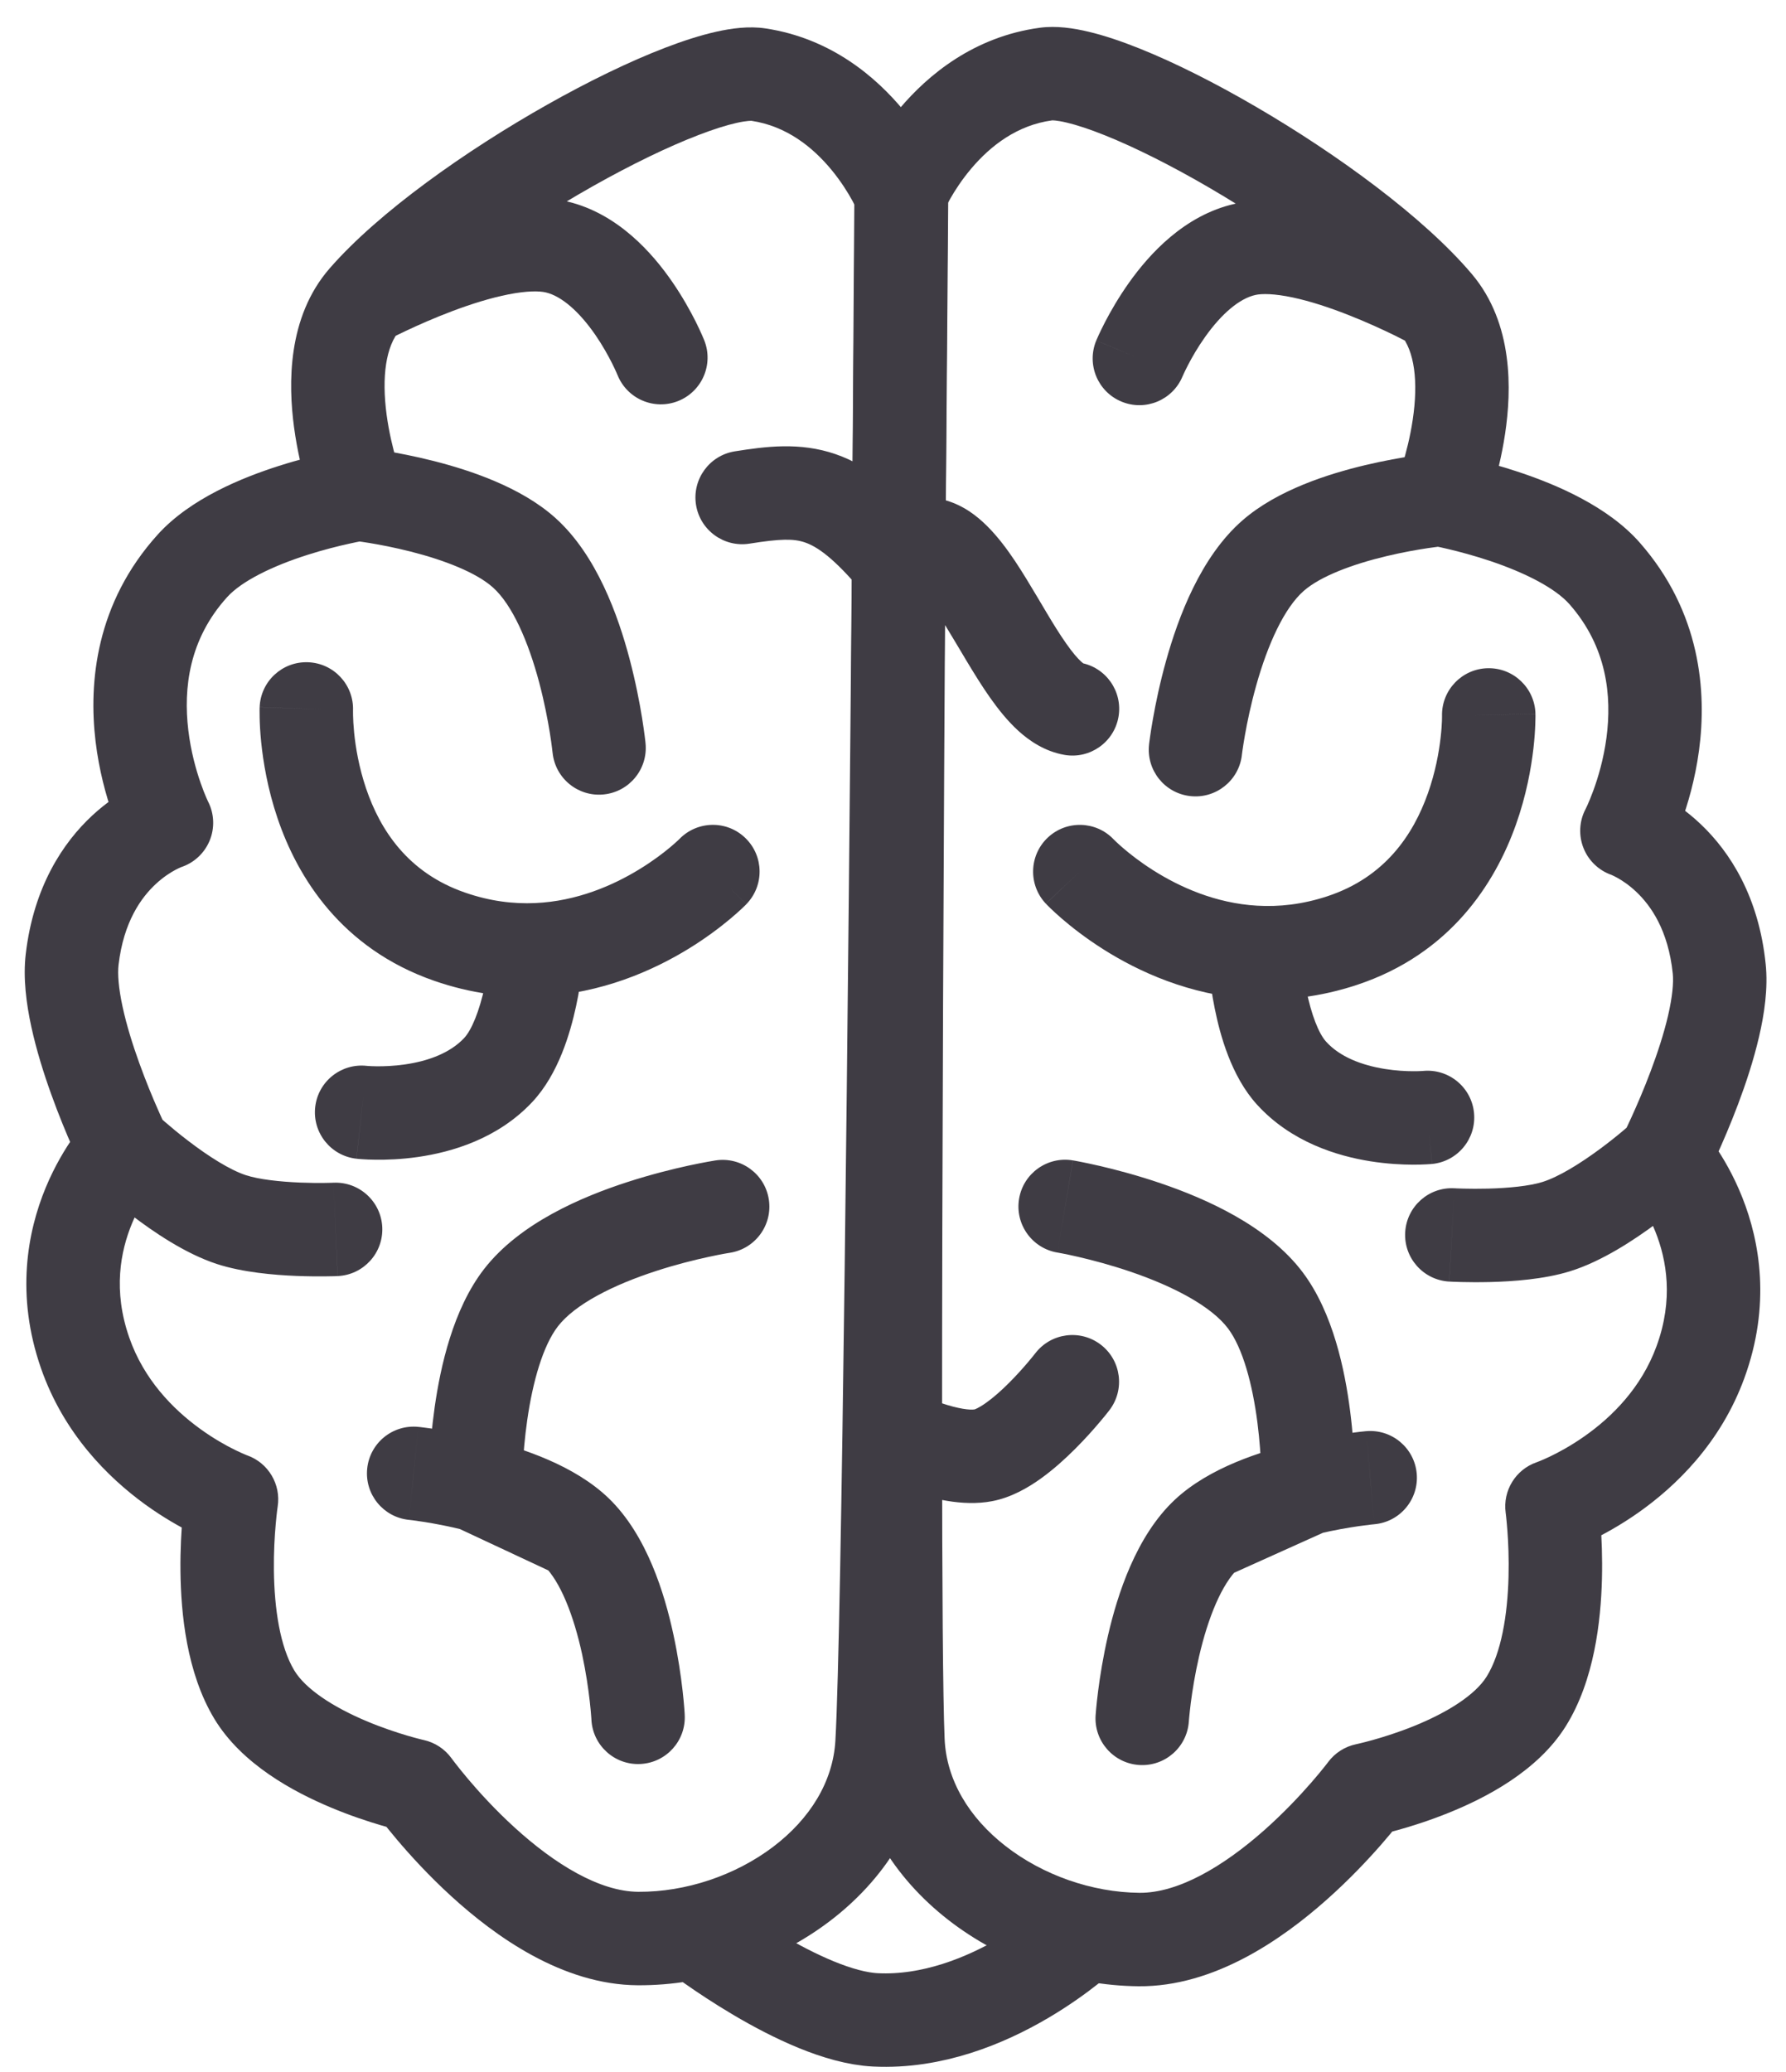 <svg width="50" height="58" viewBox="0 0 50 58" fill="none" xmlns="http://www.w3.org/2000/svg">
<path d="M25.239 5.457L26.547 5.467C26.548 5.297 26.516 5.128 26.453 4.97L25.239 5.457ZM24.693 48.8L23.387 48.725L24.693 48.8ZM17.863 54.264L17.871 52.956L17.863 54.264ZM11.581 49.984L12.641 49.219C12.453 48.959 12.177 48.777 11.863 48.707L11.581 49.984ZM7.119 47.435L8.239 46.76L7.119 47.435ZM6.481 41.971L7.774 42.169C7.869 41.55 7.512 40.951 6.923 40.74L6.481 41.971ZM2.384 37.874L3.619 37.443L2.384 37.874ZM2.02 26.856L0.721 26.703L2.02 26.856ZM4.66 23.031L5.059 24.277C5.424 24.16 5.719 23.89 5.867 23.536C6.015 23.183 6 22.782 5.827 22.441L4.66 23.031ZM5.389 15.838L6.358 16.716L5.389 15.838ZM21.233 2.088L21.427 0.795L21.233 2.088ZM6.481 34.14L6.886 32.897L6.481 34.14ZM9.453 35.72C10.174 35.688 10.733 35.078 10.702 34.356C10.67 33.635 10.059 33.075 9.338 33.107L9.453 35.72ZM14.677 15.474L15.551 14.501L14.677 15.474ZM15.47 21.068C15.542 21.787 16.183 22.311 16.901 22.238C17.62 22.166 18.144 21.525 18.072 20.806L15.47 21.068ZM15.587 6.914L15.282 8.186L15.587 6.914ZM17.286 10.493C17.552 11.165 18.313 11.492 18.984 11.226C19.655 10.959 19.983 10.198 19.716 9.527L17.286 10.493ZM25.157 15.747L26.465 15.758L25.157 15.747ZM20.573 12.634C19.86 12.747 19.373 13.416 19.485 14.13C19.598 14.843 20.268 15.33 20.981 15.218L20.573 12.634ZM9.883 19.893C9.909 19.171 9.346 18.564 8.624 18.538C7.902 18.511 7.296 19.074 7.269 19.796L9.883 19.893ZM12.582 26.218L12.153 27.454L12.582 26.218ZM20.895 25.309C21.399 24.791 21.387 23.963 20.869 23.46C20.352 22.956 19.524 22.968 19.02 23.486L20.895 25.309ZM15.041 26.585L14.983 25.279L15.041 26.585ZM13.948 29.952L14.903 30.846L13.948 29.952ZM10.269 29.836C9.551 29.756 8.904 30.272 8.824 30.99C8.744 31.708 9.261 32.355 9.978 32.435L10.269 29.836ZM11.714 39.942C10.995 39.868 10.353 40.391 10.28 41.11C10.206 41.828 10.729 42.47 11.447 42.544L11.714 39.942ZM16.133 42.882L17.042 41.941L16.133 42.882ZM16.557 48.14C16.595 48.861 17.21 49.416 17.931 49.378C18.653 49.341 19.207 48.726 19.169 48.004L16.557 48.14ZM14.585 36.326L15.62 37.126L14.585 36.326ZM20.429 35.069C21.143 34.96 21.633 34.292 21.524 33.578C21.415 32.864 20.747 32.374 20.033 32.483L20.429 35.069ZM23.387 48.725C23.321 49.869 22.682 50.913 21.635 51.704C20.582 52.498 19.2 52.964 17.871 52.956L17.856 55.572C19.765 55.583 21.705 54.928 23.21 53.792C24.722 52.651 25.878 50.955 25.998 48.876L23.387 48.725ZM17.871 52.956C16.786 52.95 15.532 52.184 14.401 51.151C13.868 50.665 13.422 50.175 13.109 49.805C12.954 49.621 12.833 49.47 12.753 49.366C12.713 49.314 12.683 49.275 12.664 49.25C12.655 49.237 12.648 49.228 12.644 49.223C12.642 49.22 12.641 49.219 12.64 49.218C12.64 49.218 12.64 49.218 12.64 49.218C12.64 49.218 12.64 49.218 12.641 49.218C12.641 49.218 12.641 49.218 12.641 49.218C12.641 49.219 12.641 49.219 11.581 49.984C10.52 50.75 10.52 50.75 10.521 50.75C10.521 50.75 10.521 50.751 10.521 50.751C10.521 50.751 10.522 50.752 10.522 50.752C10.523 50.754 10.524 50.755 10.525 50.757C10.528 50.76 10.531 50.765 10.535 50.77C10.543 50.781 10.554 50.796 10.568 50.815C10.596 50.852 10.635 50.904 10.685 50.969C10.786 51.098 10.93 51.279 11.113 51.495C11.477 51.925 12 52.502 12.637 53.083C13.846 54.186 15.733 55.56 17.856 55.572L17.871 52.956ZM11.581 49.984C11.863 48.707 11.863 48.707 11.864 48.707C11.864 48.707 11.864 48.708 11.864 48.708C11.864 48.708 11.865 48.708 11.865 48.708C11.865 48.708 11.865 48.708 11.865 48.708C11.865 48.708 11.864 48.708 11.862 48.707C11.859 48.706 11.853 48.705 11.843 48.703C11.825 48.698 11.795 48.691 11.755 48.681C11.675 48.661 11.555 48.629 11.405 48.585C11.105 48.496 10.697 48.362 10.264 48.18C9.323 47.784 8.553 47.281 8.239 46.76L5.998 48.109C6.77 49.391 8.231 50.162 9.25 50.591C9.796 50.821 10.3 50.986 10.667 51.094C10.851 51.148 11.003 51.189 11.112 51.216C11.166 51.23 11.21 51.241 11.241 51.248C11.257 51.252 11.27 51.255 11.279 51.257C11.284 51.258 11.288 51.259 11.291 51.26C11.293 51.26 11.294 51.26 11.295 51.261C11.296 51.261 11.296 51.261 11.297 51.261C11.297 51.261 11.297 51.261 11.297 51.261C11.298 51.261 11.298 51.261 11.581 49.984ZM8.239 46.76C7.841 46.099 7.68 45.033 7.668 43.957C7.662 43.45 7.689 42.995 7.719 42.666C7.733 42.503 7.748 42.373 7.758 42.287C7.764 42.244 7.768 42.211 7.771 42.191C7.772 42.181 7.773 42.174 7.774 42.17C7.774 42.168 7.774 42.167 7.774 42.167C7.774 42.167 7.774 42.167 7.774 42.167C7.774 42.167 7.774 42.167 7.774 42.168C7.774 42.168 7.774 42.168 7.774 42.168C7.774 42.168 7.774 42.169 6.481 41.971C5.188 41.774 5.188 41.774 5.188 41.774C5.188 41.775 5.188 41.775 5.188 41.775C5.188 41.776 5.188 41.776 5.188 41.776C5.188 41.778 5.188 41.779 5.187 41.781C5.187 41.784 5.186 41.788 5.186 41.792C5.184 41.802 5.182 41.815 5.18 41.831C5.176 41.863 5.17 41.908 5.163 41.965C5.149 42.078 5.131 42.238 5.113 42.435C5.078 42.827 5.045 43.372 5.052 43.986C5.065 45.155 5.222 46.82 5.998 48.109L8.239 46.76ZM6.481 41.971C6.923 40.74 6.923 40.74 6.923 40.74C6.924 40.74 6.924 40.741 6.924 40.741C6.925 40.741 6.925 40.741 6.926 40.741C6.927 40.742 6.927 40.742 6.928 40.742C6.929 40.742 6.929 40.742 6.929 40.742C6.928 40.742 6.925 40.741 6.919 40.739C6.907 40.734 6.884 40.725 6.853 40.712C6.791 40.686 6.693 40.643 6.568 40.581C6.318 40.458 5.97 40.264 5.595 39.991C4.836 39.44 4.027 38.613 3.619 37.443L1.149 38.305C1.789 40.139 3.03 41.361 4.057 42.108C4.575 42.483 5.055 42.751 5.409 42.926C5.587 43.014 5.735 43.08 5.843 43.125C5.897 43.148 5.942 43.165 5.975 43.178C5.992 43.184 6.005 43.19 6.016 43.194C6.022 43.196 6.026 43.197 6.03 43.199C6.032 43.2 6.034 43.2 6.036 43.201C6.037 43.201 6.037 43.201 6.038 43.202C6.038 43.202 6.039 43.202 6.039 43.202C6.04 43.202 6.04 43.202 6.481 41.971ZM3.619 37.443C3.159 36.127 3.371 35.03 3.697 34.243C3.863 33.844 4.058 33.528 4.208 33.315C4.283 33.21 4.345 33.132 4.384 33.085C4.404 33.062 4.417 33.046 4.424 33.039C4.427 33.035 4.429 33.034 4.428 33.034C4.428 33.034 4.427 33.035 4.426 33.036C4.425 33.037 4.425 33.038 4.424 33.039C4.423 33.039 4.423 33.04 4.422 33.04C4.422 33.041 4.422 33.041 4.422 33.041C4.421 33.042 4.421 33.042 3.477 32.137C2.532 31.232 2.532 31.233 2.531 31.233C2.531 31.233 2.531 31.234 2.53 31.234C2.53 31.235 2.529 31.235 2.528 31.236C2.527 31.238 2.525 31.239 2.524 31.241C2.52 31.245 2.516 31.249 2.512 31.254C2.503 31.264 2.492 31.276 2.479 31.29C2.453 31.319 2.419 31.358 2.379 31.406C2.299 31.501 2.193 31.635 2.073 31.804C1.835 32.141 1.536 32.627 1.281 33.241C0.767 34.48 0.432 36.251 1.149 38.305L3.619 37.443ZM3.477 32.137C4.651 31.562 4.651 31.562 4.651 31.562C4.651 31.562 4.651 31.562 4.651 31.562C4.651 31.563 4.652 31.563 4.652 31.563C4.651 31.563 4.651 31.562 4.651 31.562C4.651 31.561 4.65 31.56 4.649 31.557C4.647 31.552 4.643 31.544 4.637 31.534C4.627 31.512 4.611 31.478 4.59 31.433C4.548 31.344 4.488 31.212 4.416 31.047C4.27 30.717 4.08 30.259 3.897 29.751C3.712 29.239 3.543 28.695 3.433 28.188C3.319 27.663 3.289 27.264 3.319 27.009L0.721 26.703C0.641 27.377 0.738 28.103 0.877 28.742C1.02 29.4 1.228 30.06 1.436 30.636C1.644 31.216 1.859 31.73 2.021 32.099C2.102 32.284 2.171 32.434 2.22 32.54C2.245 32.592 2.264 32.634 2.278 32.663C2.285 32.678 2.291 32.689 2.295 32.697C2.297 32.701 2.298 32.705 2.3 32.707C2.3 32.708 2.301 32.709 2.301 32.71C2.301 32.711 2.301 32.711 2.302 32.711C2.302 32.712 2.302 32.712 2.302 32.712C2.302 32.712 2.302 32.712 3.477 32.137ZM3.319 27.009C3.461 25.794 3.96 25.117 4.365 24.742C4.576 24.547 4.776 24.421 4.914 24.348C4.982 24.312 5.033 24.289 5.06 24.278C5.074 24.272 5.081 24.27 5.081 24.27C5.081 24.27 5.08 24.27 5.076 24.271C5.074 24.272 5.072 24.273 5.069 24.274C5.067 24.274 5.066 24.275 5.064 24.275C5.063 24.276 5.062 24.276 5.062 24.276C5.061 24.276 5.06 24.276 5.06 24.277C5.06 24.277 5.059 24.277 4.66 23.031C4.262 21.786 4.261 21.786 4.26 21.786C4.26 21.786 4.259 21.787 4.259 21.787C4.258 21.787 4.256 21.788 4.255 21.788C4.253 21.788 4.251 21.789 4.248 21.79C4.243 21.792 4.238 21.794 4.231 21.796C4.219 21.8 4.205 21.805 4.188 21.811C4.154 21.823 4.112 21.839 4.063 21.86C3.964 21.901 3.835 21.959 3.684 22.039C3.384 22.199 2.991 22.45 2.588 22.823C1.763 23.587 0.942 24.822 0.721 26.703L3.319 27.009ZM4.66 23.031C5.827 22.441 5.827 22.441 5.827 22.442C5.828 22.442 5.828 22.442 5.828 22.442C5.828 22.443 5.828 22.443 5.829 22.444C5.829 22.445 5.829 22.445 5.829 22.446C5.83 22.446 5.83 22.446 5.829 22.445C5.828 22.442 5.825 22.436 5.82 22.427C5.811 22.408 5.796 22.375 5.776 22.329C5.736 22.237 5.678 22.095 5.615 21.913C5.487 21.545 5.342 21.03 5.272 20.441C5.131 19.263 5.293 17.892 6.358 16.716L4.419 14.96C2.681 16.88 2.479 19.106 2.675 20.75C2.773 21.572 2.971 22.276 3.145 22.773C3.232 23.023 3.314 23.226 3.377 23.37C3.408 23.442 3.435 23.5 3.455 23.543C3.465 23.564 3.473 23.581 3.48 23.594C3.483 23.601 3.486 23.607 3.488 23.611C3.489 23.614 3.49 23.616 3.491 23.617C3.491 23.618 3.492 23.619 3.492 23.62C3.492 23.62 3.493 23.621 3.493 23.621C3.493 23.622 3.493 23.622 4.66 23.031ZM6.358 16.716C6.771 16.26 7.635 15.843 8.605 15.533C9.056 15.389 9.472 15.286 9.776 15.219C9.927 15.185 10.048 15.161 10.13 15.146C10.17 15.138 10.201 15.133 10.22 15.129C10.23 15.128 10.236 15.127 10.24 15.126C10.242 15.126 10.243 15.126 10.244 15.125C10.244 15.125 10.244 15.125 10.243 15.125C10.243 15.125 10.243 15.126 10.243 15.126C10.243 15.126 10.243 15.126 10.243 15.126C10.242 15.126 10.242 15.126 10.033 13.835C9.823 12.544 9.823 12.544 9.822 12.544C9.822 12.544 9.822 12.544 9.822 12.544C9.821 12.544 9.821 12.544 9.82 12.544C9.819 12.544 9.818 12.545 9.817 12.545C9.814 12.545 9.81 12.546 9.806 12.547C9.797 12.548 9.785 12.55 9.77 12.553C9.74 12.558 9.698 12.566 9.645 12.575C9.54 12.595 9.391 12.625 9.211 12.665C8.851 12.745 8.355 12.867 7.81 13.041C6.789 13.367 5.332 13.952 4.419 14.96L6.358 16.716ZM10.033 13.835C11.252 13.364 11.253 13.364 11.253 13.364C11.253 13.364 11.253 13.364 11.253 13.365C11.253 13.365 11.253 13.365 11.253 13.365C11.254 13.366 11.254 13.366 11.254 13.366C11.254 13.366 11.253 13.365 11.253 13.364C11.251 13.361 11.249 13.354 11.245 13.344C11.238 13.325 11.227 13.293 11.212 13.251C11.183 13.165 11.141 13.036 11.094 12.874C10.999 12.547 10.89 12.1 10.824 11.613C10.681 10.543 10.802 9.689 11.201 9.23L9.229 7.512C8.039 8.878 8.07 10.755 8.232 11.961C8.319 12.611 8.462 13.189 8.581 13.601C8.641 13.809 8.697 13.978 8.738 14.099C8.759 14.159 8.776 14.207 8.789 14.242C8.795 14.26 8.8 14.274 8.804 14.285C8.806 14.29 8.808 14.294 8.809 14.298C8.81 14.3 8.811 14.301 8.811 14.303C8.812 14.303 8.812 14.304 8.812 14.305C8.812 14.305 8.812 14.305 8.812 14.305C8.812 14.306 8.813 14.306 10.033 13.835ZM11.201 9.23C12.285 7.986 14.431 6.434 16.605 5.208C17.677 4.604 18.707 4.105 19.557 3.779C19.983 3.615 20.342 3.503 20.623 3.44C20.929 3.372 21.048 3.383 21.038 3.382L21.427 0.795C20.962 0.725 20.472 0.794 20.051 0.888C19.606 0.988 19.12 1.145 18.62 1.337C17.617 1.722 16.468 2.282 15.32 2.93C13.055 4.208 10.604 5.934 9.229 7.512L11.201 9.23ZM21.038 3.382C22.015 3.528 22.753 4.116 23.284 4.762C23.545 5.08 23.738 5.39 23.863 5.619C23.925 5.733 23.97 5.824 23.997 5.882C24.01 5.911 24.02 5.932 24.024 5.943C24.027 5.948 24.028 5.951 24.028 5.952C24.028 5.952 24.028 5.951 24.028 5.95C24.027 5.95 24.027 5.949 24.027 5.948C24.026 5.948 24.026 5.947 24.026 5.947C24.026 5.947 24.026 5.946 24.026 5.946C24.026 5.946 24.025 5.945 25.239 5.457C26.453 4.97 26.452 4.969 26.452 4.969C26.452 4.969 26.452 4.968 26.452 4.968C26.451 4.967 26.451 4.966 26.451 4.966C26.45 4.964 26.45 4.962 26.449 4.96C26.447 4.956 26.445 4.952 26.443 4.946C26.439 4.936 26.433 4.922 26.426 4.906C26.412 4.874 26.393 4.831 26.368 4.778C26.32 4.674 26.25 4.531 26.157 4.362C25.972 4.025 25.692 3.573 25.305 3.101C24.538 2.169 23.273 1.072 21.427 0.795L21.038 3.382ZM3.477 32.137C2.58 33.089 2.58 33.089 2.58 33.089C2.58 33.089 2.58 33.09 2.58 33.09C2.581 33.09 2.581 33.09 2.581 33.09C2.582 33.091 2.582 33.091 2.583 33.092C2.584 33.093 2.586 33.095 2.589 33.097C2.593 33.102 2.599 33.107 2.607 33.114C2.622 33.129 2.644 33.148 2.671 33.173C2.726 33.223 2.803 33.292 2.9 33.376C3.092 33.543 3.363 33.771 3.681 34.014C4.283 34.474 5.182 35.093 6.077 35.384L6.886 32.897C6.439 32.751 5.836 32.369 5.271 31.936C5.005 31.734 4.777 31.542 4.615 31.402C4.535 31.332 4.472 31.275 4.43 31.237C4.409 31.218 4.394 31.204 4.384 31.195C4.379 31.191 4.376 31.188 4.374 31.186C4.373 31.185 4.373 31.185 4.373 31.184C4.373 31.184 4.373 31.184 4.373 31.184C4.373 31.185 4.373 31.185 4.373 31.185C4.373 31.185 4.373 31.185 4.373 31.185C4.373 31.185 4.373 31.185 3.477 32.137ZM6.077 35.384C6.801 35.619 7.68 35.691 8.293 35.716C8.616 35.729 8.902 35.73 9.107 35.728C9.21 35.727 9.293 35.725 9.352 35.724C9.382 35.723 9.406 35.722 9.422 35.721C9.431 35.721 9.438 35.721 9.443 35.721C9.445 35.721 9.447 35.72 9.449 35.72C9.45 35.72 9.451 35.72 9.451 35.72C9.451 35.72 9.452 35.72 9.452 35.72C9.452 35.72 9.452 35.72 9.452 35.72C9.452 35.72 9.453 35.72 9.395 34.414C9.338 33.107 9.338 33.107 9.338 33.107C9.338 33.107 9.338 33.107 9.338 33.107C9.338 33.107 9.339 33.107 9.339 33.107C9.339 33.107 9.339 33.107 9.339 33.107C9.339 33.107 9.338 33.107 9.337 33.107C9.335 33.107 9.332 33.107 9.326 33.107C9.316 33.108 9.299 33.108 9.277 33.109C9.232 33.11 9.164 33.112 9.079 33.113C8.907 33.115 8.668 33.114 8.399 33.103C7.826 33.079 7.249 33.015 6.886 32.897L6.077 35.384ZM10.033 13.835C9.89 15.135 9.889 15.135 9.889 15.135C9.889 15.135 9.889 15.135 9.889 15.135C9.889 15.135 9.889 15.135 9.888 15.135C9.888 15.135 9.888 15.135 9.888 15.135C9.889 15.135 9.89 15.135 9.892 15.135C9.895 15.135 9.902 15.136 9.911 15.137C9.93 15.14 9.96 15.143 9.999 15.149C10.079 15.159 10.197 15.176 10.345 15.2C10.642 15.249 11.05 15.327 11.497 15.44C12.453 15.682 13.341 16.032 13.802 16.446L15.551 14.501C14.582 13.63 13.148 13.16 12.14 12.904C11.604 12.768 11.12 12.677 10.769 12.619C10.593 12.591 10.449 12.57 10.347 12.556C10.296 12.549 10.256 12.544 10.227 12.541C10.212 12.539 10.2 12.537 10.192 12.537C10.188 12.536 10.184 12.536 10.181 12.535C10.18 12.535 10.179 12.535 10.178 12.535C10.177 12.535 10.177 12.535 10.176 12.535C10.176 12.535 10.176 12.535 10.176 12.535C10.176 12.535 10.175 12.535 10.033 13.835ZM13.802 16.446C14.344 16.933 14.792 17.962 15.097 19.113C15.239 19.649 15.333 20.145 15.392 20.507C15.421 20.688 15.441 20.833 15.453 20.931C15.46 20.98 15.464 21.017 15.466 21.04C15.468 21.052 15.469 21.06 15.469 21.065C15.469 21.067 15.47 21.068 15.47 21.069C15.47 21.069 15.47 21.069 15.47 21.069C15.47 21.069 15.47 21.069 15.47 21.069C15.47 21.069 15.47 21.068 15.47 21.068C15.47 21.068 15.47 21.068 16.771 20.937C18.072 20.806 18.072 20.806 18.072 20.806C18.072 20.806 18.072 20.806 18.072 20.805C18.072 20.805 18.072 20.804 18.072 20.804C18.072 20.803 18.072 20.801 18.071 20.8C18.071 20.796 18.071 20.792 18.07 20.787C18.069 20.777 18.067 20.763 18.066 20.745C18.061 20.71 18.056 20.661 18.048 20.599C18.032 20.476 18.008 20.302 17.974 20.089C17.905 19.666 17.794 19.083 17.625 18.444C17.308 17.244 16.708 15.542 15.551 14.501L13.802 16.446ZM10.215 8.371C10.83 9.525 10.83 9.526 10.83 9.526C10.83 9.526 10.83 9.526 10.829 9.526C10.829 9.526 10.829 9.526 10.829 9.526C10.829 9.526 10.829 9.526 10.83 9.526C10.831 9.525 10.832 9.524 10.835 9.523C10.839 9.52 10.847 9.516 10.859 9.51C10.881 9.499 10.916 9.481 10.961 9.458C11.053 9.412 11.188 9.345 11.357 9.265C11.696 9.105 12.163 8.897 12.678 8.703C13.198 8.508 13.739 8.338 14.233 8.241C14.75 8.139 15.096 8.142 15.282 8.186L15.893 5.643C15.168 5.469 14.387 5.544 13.727 5.675C13.043 5.809 12.355 6.031 11.759 6.255C11.158 6.48 10.623 6.718 10.24 6.9C10.047 6.991 9.891 7.068 9.781 7.124C9.726 7.152 9.682 7.174 9.652 7.19C9.636 7.198 9.624 7.204 9.615 7.209C9.611 7.211 9.608 7.213 9.605 7.214C9.604 7.215 9.602 7.216 9.602 7.216C9.601 7.216 9.601 7.217 9.6 7.217C9.6 7.217 9.6 7.217 9.6 7.217C9.6 7.217 9.599 7.217 10.215 8.371ZM15.282 8.186C15.727 8.293 16.218 8.725 16.666 9.373C16.87 9.669 17.029 9.959 17.138 10.175C17.191 10.282 17.231 10.368 17.256 10.425C17.268 10.453 17.277 10.474 17.282 10.486C17.285 10.491 17.286 10.495 17.287 10.496C17.287 10.497 17.287 10.497 17.287 10.497C17.287 10.497 17.287 10.496 17.286 10.496C17.286 10.495 17.286 10.495 17.286 10.495C17.286 10.495 17.286 10.494 17.286 10.494C17.286 10.494 17.286 10.493 18.501 10.01C19.716 9.527 19.716 9.527 19.716 9.527C19.716 9.526 19.716 9.526 19.716 9.526C19.715 9.525 19.715 9.525 19.715 9.524C19.715 9.523 19.714 9.522 19.713 9.52C19.712 9.517 19.711 9.513 19.709 9.509C19.705 9.5 19.701 9.489 19.695 9.476C19.684 9.448 19.668 9.412 19.648 9.367C19.608 9.277 19.551 9.152 19.477 9.004C19.329 8.71 19.109 8.309 18.818 7.887C18.274 7.099 17.308 5.983 15.893 5.643L15.282 8.186ZM25.239 5.457C23.931 5.448 23.931 5.448 23.931 5.448C23.931 5.448 23.931 5.448 23.931 5.448C23.931 5.449 23.931 5.449 23.931 5.449C23.931 5.45 23.931 5.45 23.931 5.451C23.931 5.453 23.931 5.457 23.931 5.461C23.931 5.469 23.931 5.482 23.931 5.498C23.931 5.532 23.93 5.581 23.93 5.646C23.929 5.776 23.927 5.969 23.926 6.219C23.922 6.719 23.916 7.447 23.91 8.361C23.895 10.19 23.875 12.762 23.849 15.736L26.465 15.758C26.491 12.783 26.511 10.21 26.525 8.381C26.532 7.467 26.538 6.738 26.541 6.238C26.543 5.988 26.544 5.795 26.545 5.665C26.546 5.6 26.546 5.55 26.546 5.517C26.547 5.5 26.547 5.488 26.547 5.479C26.547 5.475 26.547 5.472 26.547 5.47C26.547 5.469 26.547 5.468 26.547 5.468C26.547 5.467 26.547 5.467 26.547 5.467C26.547 5.467 26.547 5.467 26.547 5.467C26.547 5.467 26.547 5.467 25.239 5.457ZM23.849 15.736C23.748 27.558 23.566 45.62 23.387 48.725L25.998 48.876C26.183 45.686 26.364 27.522 26.465 15.758L23.849 15.736ZM26.163 14.911C25.243 13.804 24.392 13.057 23.39 12.712C22.387 12.367 21.428 12.499 20.573 12.634L20.981 15.218C21.857 15.079 22.218 15.075 22.538 15.185C22.858 15.295 23.332 15.596 24.151 16.582L26.163 14.911ZM8.576 19.845C7.269 19.796 7.269 19.797 7.269 19.797C7.269 19.797 7.269 19.798 7.269 19.799C7.269 19.799 7.269 19.8 7.269 19.801C7.269 19.803 7.268 19.806 7.268 19.809C7.268 19.814 7.268 19.82 7.268 19.828C7.267 19.844 7.267 19.864 7.267 19.889C7.266 19.938 7.267 20.006 7.269 20.089C7.272 20.256 7.283 20.487 7.311 20.766C7.367 21.32 7.491 22.082 7.77 22.905C8.329 24.557 9.556 26.55 12.153 27.454L13.012 24.983C11.42 24.43 10.643 23.236 10.247 22.066C10.048 21.477 9.955 20.919 9.914 20.505C9.894 20.301 9.886 20.136 9.884 20.028C9.882 19.974 9.882 19.934 9.883 19.911C9.883 19.9 9.883 19.892 9.883 19.889C9.883 19.887 9.883 19.887 9.883 19.887C9.883 19.888 9.883 19.889 9.883 19.889C9.883 19.89 9.883 19.89 9.883 19.891C9.883 19.891 9.883 19.892 9.883 19.892C9.883 19.892 9.883 19.893 8.576 19.845ZM12.153 27.454C13.186 27.813 14.178 27.933 15.099 27.892L14.983 25.279C14.377 25.306 13.717 25.229 13.012 24.983L12.153 27.454ZM15.099 27.892C16.848 27.814 18.293 27.161 19.277 26.558C19.773 26.253 20.166 25.952 20.439 25.724C20.575 25.61 20.683 25.513 20.76 25.441C20.798 25.405 20.829 25.375 20.852 25.353C20.863 25.342 20.872 25.333 20.88 25.325C20.883 25.322 20.886 25.318 20.889 25.316C20.89 25.314 20.892 25.313 20.893 25.312C20.893 25.311 20.894 25.311 20.894 25.31C20.894 25.31 20.895 25.31 20.895 25.31C20.895 25.309 20.895 25.309 19.958 24.397C19.02 23.486 19.02 23.485 19.021 23.485C19.021 23.485 19.021 23.485 19.021 23.485C19.022 23.484 19.022 23.484 19.022 23.483C19.023 23.483 19.023 23.482 19.024 23.482C19.024 23.481 19.025 23.481 19.024 23.481C19.024 23.482 19.022 23.484 19.018 23.488C19.01 23.496 18.995 23.511 18.973 23.531C18.928 23.573 18.857 23.637 18.761 23.718C18.567 23.88 18.277 24.102 17.908 24.328C17.163 24.786 16.149 25.227 14.983 25.279L15.099 27.892ZM15.041 26.585C13.736 26.503 13.736 26.503 13.736 26.503C13.736 26.503 13.736 26.503 13.736 26.503C13.736 26.502 13.736 26.502 13.736 26.502C13.736 26.502 13.736 26.501 13.736 26.501C13.736 26.501 13.736 26.502 13.736 26.503C13.735 26.504 13.735 26.508 13.735 26.514C13.734 26.526 13.732 26.546 13.73 26.573C13.725 26.627 13.717 26.709 13.704 26.812C13.679 27.02 13.637 27.305 13.57 27.613C13.421 28.303 13.204 28.833 12.993 29.058L14.903 30.846C15.637 30.062 15.966 28.908 16.127 28.167C16.215 27.76 16.269 27.392 16.301 27.127C16.317 26.993 16.328 26.883 16.335 26.804C16.339 26.765 16.341 26.733 16.343 26.71C16.344 26.698 16.345 26.689 16.345 26.682C16.345 26.678 16.346 26.675 16.346 26.673C16.346 26.672 16.346 26.671 16.346 26.67C16.346 26.669 16.346 26.669 16.346 26.668C16.346 26.668 16.346 26.668 16.346 26.668C16.346 26.668 16.346 26.667 15.041 26.585ZM12.993 29.058C12.602 29.475 11.99 29.702 11.336 29.796C11.026 29.841 10.746 29.85 10.545 29.848C10.445 29.847 10.368 29.843 10.319 29.84C10.295 29.838 10.278 29.837 10.269 29.836C10.265 29.835 10.263 29.835 10.263 29.835C10.263 29.835 10.263 29.835 10.264 29.835C10.265 29.835 10.265 29.835 10.266 29.835C10.267 29.835 10.267 29.835 10.268 29.836C10.268 29.836 10.268 29.836 10.268 29.836C10.269 29.836 10.269 29.836 10.124 31.136C9.978 32.435 9.979 32.435 9.979 32.435C9.979 32.435 9.98 32.435 9.98 32.435C9.981 32.435 9.981 32.436 9.982 32.436C9.984 32.436 9.985 32.436 9.987 32.436C9.99 32.437 9.994 32.437 9.999 32.437C10.008 32.438 10.02 32.44 10.034 32.441C10.062 32.443 10.099 32.446 10.145 32.449C10.236 32.456 10.361 32.462 10.514 32.463C10.816 32.467 11.236 32.454 11.711 32.385C12.628 32.252 13.928 31.887 14.903 30.846L12.993 29.058ZM15.225 43.823C15.69 44.272 16.061 45.221 16.297 46.309C16.405 46.812 16.471 47.277 16.51 47.617C16.529 47.786 16.541 47.922 16.548 48.013C16.552 48.059 16.554 48.093 16.556 48.115C16.556 48.126 16.557 48.133 16.557 48.137C16.557 48.14 16.557 48.141 16.557 48.141C16.557 48.142 16.557 48.142 16.557 48.141C16.557 48.141 16.557 48.141 16.557 48.141C16.557 48.141 16.557 48.14 16.557 48.14C16.557 48.14 16.557 48.14 17.863 48.072C19.169 48.004 19.169 48.004 19.169 48.004C19.169 48.004 19.169 48.003 19.169 48.003C19.169 48.003 19.169 48.002 19.169 48.002C19.169 48 19.169 47.999 19.169 47.998C19.169 47.994 19.169 47.99 19.168 47.985C19.168 47.975 19.167 47.962 19.166 47.945C19.164 47.912 19.16 47.865 19.156 47.806C19.147 47.689 19.132 47.524 19.109 47.322C19.063 46.921 18.985 46.366 18.853 45.757C18.608 44.621 18.114 42.976 17.042 41.941L15.225 43.823ZM11.581 41.243C11.447 42.544 11.447 42.544 11.447 42.544C11.447 42.544 11.447 42.544 11.447 42.544C11.447 42.544 11.447 42.544 11.447 42.544C11.446 42.544 11.446 42.544 11.446 42.544C11.446 42.544 11.446 42.544 11.446 42.544C11.446 42.544 11.447 42.544 11.449 42.544C11.452 42.544 11.459 42.545 11.467 42.546C11.485 42.548 11.514 42.551 11.552 42.556C11.628 42.566 11.742 42.582 11.884 42.604C12.17 42.65 12.563 42.722 12.993 42.83L13.629 40.292C13.107 40.162 12.635 40.075 12.294 40.021C12.122 39.994 11.982 39.974 11.883 39.962C11.833 39.955 11.793 39.951 11.764 39.947C11.75 39.946 11.739 39.944 11.73 39.944C11.726 39.943 11.723 39.943 11.72 39.942C11.718 39.942 11.717 39.942 11.716 39.942C11.716 39.942 11.715 39.942 11.715 39.942C11.715 39.942 11.714 39.942 11.714 39.942C11.714 39.942 11.714 39.942 11.714 39.942C11.714 39.942 11.714 39.942 11.581 41.243ZM12.993 42.83C13.945 43.068 14.804 43.416 15.225 43.823L17.042 41.941C16.086 41.019 14.628 40.543 13.629 40.292L12.993 42.83ZM16.688 41.697L13.865 40.377L12.756 42.746L15.579 44.066L16.688 41.697ZM13.311 41.561C14.618 41.556 14.618 41.556 14.618 41.557C14.618 41.557 14.618 41.557 14.618 41.557C14.618 41.557 14.618 41.557 14.618 41.557C14.618 41.558 14.618 41.558 14.618 41.557C14.618 41.557 14.618 41.556 14.618 41.553C14.618 41.549 14.619 41.542 14.619 41.531C14.619 41.51 14.619 41.477 14.62 41.432C14.622 41.343 14.626 41.211 14.635 41.045C14.652 40.713 14.688 40.255 14.76 39.753C14.914 38.678 15.2 37.669 15.62 37.126L13.551 35.525C12.683 36.646 12.332 38.255 12.17 39.382C12.085 39.981 12.043 40.52 12.023 40.909C12.012 41.104 12.008 41.264 12.005 41.377C12.004 41.433 12.003 41.478 12.003 41.51C12.003 41.526 12.003 41.539 12.003 41.548C12.003 41.553 12.003 41.557 12.003 41.56C12.003 41.561 12.003 41.562 12.003 41.563C12.003 41.564 12.003 41.564 12.003 41.565C12.003 41.565 12.003 41.565 12.003 41.565C12.003 41.566 12.003 41.566 13.311 41.561ZM15.62 37.126C16.098 36.509 17.164 35.968 18.368 35.578C18.928 35.395 19.451 35.267 19.834 35.184C20.025 35.142 20.178 35.113 20.282 35.094C20.334 35.085 20.373 35.078 20.398 35.074C20.411 35.072 20.42 35.07 20.425 35.07C20.427 35.069 20.429 35.069 20.43 35.069C20.43 35.069 20.43 35.069 20.43 35.069C20.43 35.069 20.43 35.069 20.43 35.069C20.429 35.069 20.429 35.069 20.429 35.069C20.429 35.069 20.429 35.069 20.231 33.776C20.033 32.483 20.033 32.483 20.033 32.483C20.033 32.483 20.032 32.483 20.032 32.483C20.032 32.484 20.031 32.484 20.031 32.484C20.029 32.484 20.028 32.484 20.026 32.484C20.023 32.485 20.018 32.486 20.013 32.486C20.002 32.488 19.988 32.491 19.969 32.494C19.933 32.5 19.881 32.509 19.816 32.52C19.686 32.544 19.503 32.579 19.28 32.627C18.836 32.724 18.225 32.874 17.56 33.09C16.31 33.495 14.554 34.23 13.551 35.525L15.62 37.126Z" fill="#3F3C44"/>
<path d="M25.228 5.383L23.92 5.373C23.921 5.203 23.956 5.034 24.021 4.877L25.228 5.383ZM25.138 48.729L26.445 48.673L25.138 48.729ZM31.886 54.292L31.898 52.984L31.886 54.292ZM38.231 50.105L37.182 49.324C37.374 49.067 37.653 48.889 37.968 48.824L38.231 50.105ZM42.73 47.621L41.62 46.93L42.73 47.621ZM43.448 42.168L42.152 42.346C42.067 41.726 42.432 41.133 43.024 40.93L43.448 42.168ZM47.605 38.131L46.376 37.682L47.605 38.131ZM48.13 27.119L49.431 26.986L48.13 27.119ZM45.546 23.257L45.13 24.496C44.767 24.374 44.475 24.099 44.333 23.744C44.19 23.388 44.21 22.988 44.388 22.649L45.546 23.257ZM44.923 16.053L43.941 16.917L44.923 16.053ZM29.283 2.073L29.108 0.777L29.283 2.073ZM43.562 34.338L43.176 33.088L43.562 34.338ZM40.568 35.874C39.847 35.831 39.297 35.213 39.339 34.492C39.382 33.771 40 33.22 40.721 33.263L40.568 35.874ZM35.642 15.553L34.782 14.568L35.642 15.553ZM34.767 21.135C34.684 21.852 34.035 22.367 33.318 22.284C32.6 22.202 32.086 21.553 32.169 20.835L34.767 21.135ZM34.857 6.981L35.144 8.257L34.857 6.981ZM33.106 10.535C32.83 11.202 32.064 11.519 31.397 11.242C30.73 10.966 30.413 10.2 30.69 9.533L33.106 10.535ZM30.247 18.553C30.959 18.676 31.436 19.353 31.313 20.065C31.19 20.776 30.513 21.254 29.801 21.131L30.247 18.553ZM40.37 20.042C40.354 19.32 40.927 18.721 41.649 18.705C42.371 18.689 42.969 19.261 42.986 19.983L40.37 20.042ZM37.578 26.327L37.99 27.569L37.578 26.327ZM29.279 25.296C28.784 24.771 28.807 23.943 29.332 23.447C29.858 22.951 30.686 22.975 31.181 23.5L29.279 25.296ZM35.115 26.658L35.192 25.352L35.115 26.658ZM36.158 30.04L35.19 30.92L36.158 30.04ZM39.838 29.978C40.557 29.908 41.197 30.435 41.266 31.154C41.336 31.872 40.81 32.512 40.091 32.582L39.838 29.978ZM38.245 40.062C38.965 39.999 39.599 40.531 39.662 41.251C39.725 41.97 39.193 42.605 38.474 42.667L38.245 40.062ZM33.783 42.937L32.889 41.982L33.783 42.937ZM33.282 48.188C33.234 48.909 32.611 49.454 31.89 49.406C31.169 49.358 30.624 48.735 30.672 48.014L33.282 48.188ZM35.427 36.404L34.381 37.189L35.427 36.404ZM29.603 35.062C28.891 34.942 28.41 34.268 28.53 33.555C28.649 32.843 29.324 32.362 30.036 32.482L29.603 35.062ZM25.066 40.154L23.758 40.154L25.066 40.154ZM27.532 40.736L27.286 39.452L27.532 40.736ZM28.983 37.883C29.422 37.31 30.243 37.201 30.816 37.64C31.39 38.079 31.498 38.9 31.059 39.474L28.983 37.883ZM26.445 48.673C26.494 49.818 27.117 50.871 28.153 51.677C29.194 52.487 30.569 52.972 31.898 52.984L31.875 55.6C29.965 55.583 28.036 54.9 26.547 53.742C25.052 52.579 23.921 50.866 23.831 48.785L26.445 48.673ZM31.898 52.984C32.983 52.994 34.248 52.246 35.394 51.231C35.934 50.752 36.387 50.269 36.705 49.904C36.864 49.722 36.987 49.572 37.068 49.47C37.109 49.419 37.14 49.38 37.159 49.355C37.169 49.342 37.175 49.333 37.179 49.328C37.181 49.326 37.182 49.324 37.183 49.323C37.183 49.323 37.183 49.323 37.183 49.323C37.183 49.323 37.183 49.323 37.183 49.324C37.183 49.324 37.182 49.324 37.182 49.324C37.182 49.324 37.182 49.324 38.231 50.105C39.281 50.886 39.28 50.886 39.28 50.886C39.28 50.887 39.28 50.887 39.28 50.887C39.279 50.888 39.279 50.888 39.278 50.889C39.278 50.89 39.276 50.891 39.275 50.893C39.273 50.897 39.269 50.901 39.265 50.906C39.257 50.917 39.246 50.932 39.232 50.95C39.203 50.987 39.163 51.038 39.112 51.103C39.01 51.231 38.863 51.41 38.677 51.623C38.307 52.047 37.775 52.616 37.129 53.188C35.905 54.273 33.998 55.619 31.875 55.6L31.898 52.984ZM38.231 50.105C37.968 48.824 37.967 48.824 37.967 48.824C37.967 48.824 37.967 48.824 37.967 48.824C37.966 48.824 37.966 48.825 37.966 48.825C37.966 48.825 37.965 48.825 37.965 48.825C37.966 48.825 37.967 48.824 37.968 48.824C37.972 48.823 37.978 48.822 37.987 48.82C38.006 48.816 38.036 48.809 38.076 48.799C38.157 48.78 38.277 48.75 38.427 48.708C38.728 48.624 39.138 48.496 39.575 48.32C40.521 47.938 41.299 47.446 41.62 46.93L43.84 48.312C43.05 49.583 41.578 50.333 40.553 50.746C40.004 50.968 39.497 51.126 39.129 51.228C38.944 51.28 38.791 51.318 38.682 51.344C38.627 51.357 38.584 51.367 38.552 51.374C38.536 51.377 38.523 51.38 38.514 51.382C38.509 51.383 38.505 51.384 38.502 51.385C38.5 51.385 38.499 51.385 38.498 51.386C38.497 51.386 38.497 51.386 38.496 51.386C38.496 51.386 38.496 51.386 38.496 51.386C38.495 51.386 38.495 51.386 38.231 50.105ZM41.62 46.93C42.027 46.276 42.205 45.211 42.232 44.136C42.245 43.629 42.225 43.173 42.2 42.845C42.188 42.681 42.175 42.551 42.166 42.465C42.161 42.421 42.157 42.389 42.155 42.369C42.154 42.359 42.153 42.352 42.152 42.348C42.152 42.346 42.152 42.345 42.152 42.345C42.152 42.344 42.152 42.344 42.152 42.345C42.152 42.345 42.152 42.345 42.152 42.345C42.152 42.346 42.152 42.346 42.152 42.346C42.152 42.346 42.152 42.346 43.448 42.168C44.743 41.989 44.743 41.99 44.743 41.99C44.743 41.99 44.743 41.99 44.743 41.991C44.743 41.991 44.743 41.992 44.744 41.992C44.744 41.993 44.744 41.995 44.744 41.996C44.745 41.999 44.745 42.003 44.746 42.008C44.747 42.018 44.749 42.031 44.751 42.047C44.755 42.079 44.76 42.124 44.766 42.181C44.779 42.294 44.794 42.455 44.809 42.652C44.838 43.044 44.863 43.589 44.847 44.204C44.817 45.372 44.635 47.035 43.84 48.312L41.62 46.93ZM43.448 42.168C43.024 40.93 43.024 40.931 43.023 40.931C43.023 40.931 43.023 40.931 43.023 40.931C43.022 40.931 43.022 40.931 43.021 40.931C43.02 40.932 43.02 40.932 43.019 40.932C43.018 40.932 43.018 40.933 43.018 40.932C43.019 40.932 43.022 40.931 43.028 40.929C43.04 40.924 43.063 40.916 43.094 40.903C43.157 40.878 43.256 40.836 43.381 40.777C43.633 40.657 43.984 40.468 44.363 40.201C45.13 39.661 45.951 38.846 46.376 37.682L48.833 38.58C48.166 40.405 46.908 41.608 45.869 42.34C45.346 42.708 44.863 42.968 44.506 43.138C44.327 43.224 44.177 43.287 44.069 43.331C44.014 43.352 43.969 43.37 43.936 43.382C43.919 43.388 43.906 43.393 43.895 43.397C43.889 43.399 43.884 43.401 43.88 43.402C43.879 43.403 43.877 43.403 43.875 43.404C43.874 43.404 43.873 43.404 43.873 43.405C43.872 43.405 43.872 43.405 43.872 43.405C43.871 43.405 43.871 43.405 43.448 42.168ZM46.376 37.682C46.855 36.373 46.66 35.273 46.345 34.481C46.185 34.08 45.995 33.761 45.848 33.546C45.775 33.44 45.714 33.361 45.675 33.313C45.656 33.29 45.642 33.274 45.636 33.267C45.633 33.263 45.631 33.261 45.632 33.262C45.632 33.262 45.632 33.263 45.634 33.264C45.634 33.265 45.635 33.266 45.636 33.267C45.636 33.267 45.637 33.267 45.637 33.268C45.638 33.268 45.638 33.269 45.638 33.269C45.638 33.269 45.639 33.27 46.596 32.379C47.554 31.488 47.554 31.488 47.555 31.489C47.555 31.489 47.555 31.489 47.556 31.49C47.556 31.491 47.557 31.491 47.557 31.492C47.559 31.494 47.56 31.495 47.562 31.497C47.566 31.501 47.569 31.505 47.574 31.51C47.583 31.52 47.593 31.532 47.606 31.547C47.632 31.576 47.665 31.615 47.705 31.663C47.783 31.76 47.888 31.896 48.005 32.066C48.238 32.407 48.53 32.897 48.775 33.515C49.271 34.761 49.58 36.537 48.833 38.58L46.376 37.682ZM46.596 32.379C45.43 31.787 45.43 31.787 45.43 31.787C45.43 31.787 45.43 31.787 45.43 31.787C45.43 31.787 45.43 31.787 45.43 31.787C45.43 31.787 45.43 31.787 45.43 31.787C45.431 31.786 45.431 31.784 45.433 31.782C45.435 31.777 45.439 31.769 45.444 31.758C45.455 31.736 45.472 31.703 45.493 31.659C45.536 31.57 45.599 31.439 45.673 31.276C45.823 30.947 46.021 30.492 46.211 29.986C46.403 29.477 46.58 28.936 46.698 28.431C46.819 27.907 46.856 27.509 46.83 27.253L49.431 26.986C49.501 27.661 49.394 28.386 49.245 29.023C49.093 29.678 48.875 30.335 48.659 30.908C48.442 31.484 48.22 31.996 48.053 32.362C47.968 32.546 47.898 32.695 47.847 32.8C47.822 32.852 47.801 32.893 47.787 32.922C47.78 32.937 47.774 32.948 47.77 32.956C47.768 32.96 47.766 32.964 47.765 32.966C47.764 32.967 47.764 32.968 47.763 32.969C47.763 32.97 47.763 32.97 47.763 32.97C47.763 32.97 47.763 32.971 47.763 32.971C47.762 32.971 47.762 32.971 46.596 32.379ZM46.83 27.253C46.704 26.037 46.215 25.352 45.816 24.972C45.608 24.773 45.41 24.645 45.274 24.57C45.206 24.532 45.155 24.509 45.128 24.497C45.114 24.491 45.107 24.489 45.107 24.489C45.107 24.489 45.109 24.489 45.113 24.491C45.114 24.491 45.117 24.492 45.12 24.493C45.121 24.494 45.123 24.494 45.124 24.495C45.125 24.495 45.126 24.495 45.127 24.495C45.127 24.496 45.128 24.496 45.128 24.496C45.129 24.496 45.13 24.496 45.546 23.257C45.963 22.017 45.964 22.017 45.965 22.018C45.965 22.018 45.966 22.018 45.966 22.018C45.967 22.018 45.968 22.019 45.969 22.019C45.972 22.02 45.974 22.021 45.977 22.022C45.981 22.023 45.987 22.025 45.993 22.027C46.005 22.032 46.02 22.037 46.037 22.044C46.07 22.056 46.111 22.073 46.161 22.094C46.259 22.136 46.387 22.197 46.537 22.279C46.835 22.444 47.224 22.699 47.621 23.079C48.435 23.854 49.238 25.101 49.431 26.986L46.83 27.253ZM45.546 23.257C44.388 22.649 44.388 22.649 44.388 22.65C44.388 22.65 44.388 22.65 44.387 22.651C44.387 22.651 44.387 22.652 44.387 22.652C44.386 22.653 44.386 22.654 44.386 22.654C44.385 22.654 44.386 22.654 44.386 22.653C44.387 22.651 44.39 22.645 44.395 22.635C44.404 22.616 44.42 22.583 44.441 22.538C44.482 22.446 44.542 22.305 44.608 22.124C44.742 21.759 44.894 21.246 44.973 20.657C45.13 19.482 44.989 18.109 43.941 16.917L45.906 15.19C47.615 17.135 47.785 19.364 47.565 21.005C47.455 21.826 47.246 22.526 47.065 23.021C46.974 23.27 46.889 23.471 46.825 23.614C46.792 23.686 46.765 23.743 46.744 23.785C46.734 23.806 46.725 23.824 46.719 23.837C46.715 23.844 46.712 23.849 46.71 23.854C46.709 23.856 46.708 23.858 46.707 23.86C46.706 23.861 46.706 23.862 46.706 23.862C46.705 23.863 46.705 23.863 46.705 23.863C46.705 23.864 46.704 23.864 45.546 23.257ZM43.941 16.917C43.535 16.455 42.677 16.025 41.712 15.701C41.263 15.551 40.849 15.442 40.546 15.37C40.395 15.334 40.274 15.308 40.193 15.292C40.153 15.284 40.122 15.278 40.103 15.274C40.093 15.272 40.087 15.271 40.083 15.27C40.081 15.27 40.08 15.27 40.08 15.27C40.079 15.27 40.079 15.27 40.08 15.27C40.08 15.27 40.08 15.27 40.08 15.27C40.08 15.27 40.08 15.27 40.08 15.27C40.081 15.27 40.081 15.27 40.309 13.982C40.538 12.694 40.538 12.694 40.539 12.695C40.539 12.695 40.539 12.695 40.539 12.695C40.54 12.695 40.54 12.695 40.541 12.695C40.542 12.695 40.543 12.695 40.544 12.696C40.547 12.696 40.551 12.697 40.555 12.698C40.564 12.699 40.576 12.701 40.591 12.704C40.621 12.71 40.663 12.718 40.715 12.729C40.82 12.75 40.968 12.782 41.148 12.825C41.507 12.909 42.001 13.04 42.544 13.222C43.559 13.562 45.008 14.168 45.906 15.19L43.941 16.917ZM40.309 13.982C39.096 13.493 39.096 13.493 39.096 13.494C39.096 13.494 39.096 13.494 39.096 13.494C39.096 13.495 39.096 13.495 39.096 13.495C39.096 13.495 39.096 13.496 39.096 13.496C39.096 13.496 39.096 13.495 39.096 13.493C39.098 13.49 39.1 13.484 39.104 13.474C39.111 13.455 39.123 13.423 39.138 13.381C39.169 13.296 39.213 13.167 39.262 13.006C39.362 12.68 39.478 12.235 39.55 11.749C39.71 10.681 39.601 9.825 39.209 9.361L41.206 7.672C42.375 9.055 42.317 10.931 42.137 12.135C42.041 12.784 41.889 13.359 41.764 13.77C41.701 13.977 41.643 14.145 41.6 14.265C41.578 14.325 41.56 14.373 41.547 14.408C41.541 14.425 41.535 14.44 41.531 14.45C41.529 14.455 41.527 14.46 41.526 14.463C41.525 14.465 41.524 14.467 41.524 14.468C41.523 14.469 41.523 14.469 41.523 14.47C41.523 14.47 41.523 14.47 41.523 14.471C41.523 14.471 41.523 14.471 40.309 13.982ZM39.209 9.361C38.144 8.101 36.02 6.518 33.864 5.26C32.802 4.64 31.779 4.127 30.933 3.788C30.51 3.618 30.153 3.501 29.872 3.434C29.568 3.361 29.449 3.37 29.458 3.369L29.108 0.777C29.573 0.714 30.062 0.789 30.482 0.89C30.926 0.996 31.409 1.16 31.907 1.36C32.903 1.759 34.044 2.336 35.182 3.001C37.428 4.312 39.854 6.074 41.206 7.672L39.209 9.361ZM29.458 3.369C28.479 3.501 27.733 4.078 27.193 4.716C26.927 5.03 26.73 5.338 26.601 5.565C26.537 5.678 26.491 5.768 26.463 5.826C26.449 5.854 26.44 5.875 26.435 5.886C26.433 5.891 26.431 5.894 26.431 5.895C26.431 5.895 26.431 5.895 26.432 5.893C26.432 5.893 26.432 5.892 26.433 5.891C26.433 5.891 26.433 5.89 26.433 5.89C26.433 5.89 26.433 5.889 26.433 5.889C26.434 5.889 26.434 5.888 25.228 5.383C24.021 4.877 24.021 4.877 24.022 4.877C24.022 4.876 24.022 4.876 24.022 4.875C24.022 4.875 24.023 4.874 24.023 4.873C24.024 4.872 24.024 4.87 24.025 4.868C24.027 4.864 24.029 4.859 24.031 4.854C24.036 4.843 24.042 4.83 24.049 4.814C24.063 4.782 24.083 4.739 24.108 4.687C24.159 4.583 24.231 4.442 24.326 4.274C24.515 3.94 24.802 3.491 25.196 3.026C25.976 2.105 27.258 1.027 29.108 0.777L29.458 3.369ZM46.596 32.379C47.479 33.344 47.479 33.344 47.479 33.344C47.479 33.344 47.479 33.344 47.478 33.344C47.478 33.344 47.478 33.345 47.478 33.345C47.477 33.346 47.477 33.346 47.476 33.347C47.474 33.348 47.472 33.35 47.47 33.352C47.465 33.356 47.459 33.362 47.451 33.369C47.436 33.383 47.414 33.402 47.386 33.427C47.331 33.475 47.253 33.544 47.155 33.626C46.96 33.79 46.686 34.014 46.364 34.253C45.755 34.704 44.847 35.31 43.949 35.587L43.176 33.088C43.625 32.95 44.234 32.576 44.805 32.152C45.074 31.953 45.305 31.765 45.468 31.627C45.55 31.558 45.614 31.502 45.656 31.465C45.677 31.447 45.693 31.433 45.703 31.424C45.708 31.419 45.711 31.416 45.713 31.415C45.714 31.414 45.714 31.413 45.714 31.413C45.714 31.413 45.714 31.413 45.714 31.413C45.714 31.413 45.714 31.413 45.714 31.413C45.714 31.413 45.714 31.414 45.714 31.414C45.714 31.414 45.714 31.414 46.596 32.379ZM43.949 35.587C43.222 35.812 42.341 35.871 41.728 35.887C41.404 35.895 41.119 35.892 40.914 35.887C40.811 35.885 40.728 35.881 40.669 35.879C40.639 35.877 40.615 35.876 40.598 35.875C40.59 35.875 40.583 35.875 40.578 35.874C40.576 35.874 40.574 35.874 40.572 35.874C40.571 35.874 40.57 35.874 40.57 35.874C40.569 35.874 40.569 35.874 40.569 35.874C40.569 35.874 40.569 35.874 40.569 35.874C40.569 35.874 40.568 35.874 40.645 34.568C40.721 33.263 40.721 33.263 40.721 33.263C40.721 33.263 40.721 33.263 40.721 33.263C40.721 33.263 40.721 33.263 40.721 33.263C40.72 33.263 40.72 33.263 40.72 33.263C40.721 33.263 40.721 33.263 40.722 33.263C40.724 33.263 40.728 33.263 40.733 33.263C40.743 33.264 40.76 33.264 40.782 33.266C40.827 33.267 40.895 33.27 40.98 33.272C41.152 33.276 41.391 33.279 41.66 33.272C42.233 33.257 42.811 33.201 43.176 33.088L43.949 35.587ZM40.309 13.982C40.433 15.284 40.434 15.284 40.434 15.284C40.434 15.284 40.434 15.284 40.434 15.284C40.434 15.284 40.434 15.284 40.434 15.284C40.435 15.284 40.435 15.284 40.434 15.284C40.434 15.284 40.433 15.284 40.431 15.284C40.428 15.285 40.421 15.285 40.412 15.286C40.393 15.288 40.363 15.292 40.323 15.296C40.244 15.306 40.125 15.321 39.977 15.343C39.679 15.388 39.27 15.459 38.822 15.566C37.862 15.794 36.969 16.13 36.502 16.538L34.782 14.568C35.764 13.711 37.205 13.262 38.216 13.021C38.754 12.893 39.24 12.809 39.591 12.756C39.767 12.73 39.911 12.711 40.013 12.699C40.065 12.693 40.105 12.689 40.134 12.685C40.149 12.684 40.161 12.683 40.169 12.682C40.173 12.681 40.177 12.681 40.18 12.681C40.181 12.681 40.182 12.681 40.183 12.681C40.184 12.68 40.184 12.68 40.185 12.68C40.185 12.68 40.185 12.68 40.185 12.68C40.185 12.68 40.186 12.68 40.309 13.982ZM36.502 16.538C35.953 17.017 35.49 18.04 35.169 19.186C35.019 19.719 34.917 20.214 34.853 20.576C34.821 20.756 34.799 20.9 34.785 20.998C34.778 21.047 34.773 21.084 34.77 21.107C34.769 21.119 34.768 21.127 34.767 21.132C34.767 21.134 34.767 21.135 34.767 21.136C34.767 21.136 34.767 21.136 34.767 21.136C34.767 21.136 34.767 21.136 34.767 21.136C34.767 21.136 34.767 21.135 34.767 21.135C34.767 21.135 34.767 21.135 33.468 20.985C32.169 20.835 32.169 20.835 32.169 20.835C32.169 20.835 32.169 20.834 32.169 20.834C32.169 20.834 32.169 20.833 32.169 20.833C32.169 20.831 32.169 20.83 32.169 20.828C32.17 20.825 32.17 20.821 32.171 20.816C32.172 20.806 32.174 20.792 32.176 20.774C32.181 20.739 32.187 20.69 32.196 20.629C32.213 20.506 32.24 20.332 32.278 20.12C32.352 19.698 32.471 19.116 32.65 18.479C32.985 17.285 33.609 15.591 34.782 14.568L36.502 16.538ZM40.207 8.517C39.575 9.662 39.575 9.662 39.576 9.662C39.576 9.662 39.576 9.662 39.576 9.662C39.576 9.662 39.576 9.662 39.576 9.662C39.576 9.662 39.576 9.662 39.575 9.662C39.575 9.661 39.573 9.661 39.571 9.659C39.566 9.657 39.558 9.652 39.547 9.646C39.525 9.634 39.49 9.616 39.445 9.592C39.354 9.545 39.22 9.476 39.052 9.393C38.715 9.228 38.252 9.014 37.739 8.813C37.223 8.61 36.684 8.432 36.192 8.327C35.676 8.218 35.33 8.215 35.144 8.257L34.57 5.705C35.297 5.542 36.077 5.629 36.735 5.769C37.417 5.914 38.102 6.145 38.695 6.378C39.292 6.612 39.823 6.858 40.204 7.045C40.395 7.139 40.551 7.218 40.66 7.276C40.714 7.304 40.758 7.327 40.788 7.344C40.803 7.352 40.815 7.358 40.824 7.363C40.828 7.366 40.832 7.367 40.834 7.369C40.836 7.37 40.837 7.37 40.837 7.371C40.838 7.371 40.838 7.371 40.839 7.371C40.839 7.371 40.839 7.372 40.839 7.372C40.839 7.372 40.84 7.372 40.207 8.517ZM35.144 8.257C34.697 8.358 34.2 8.782 33.743 9.424C33.534 9.717 33.37 10.004 33.259 10.219C33.204 10.325 33.163 10.41 33.137 10.467C33.124 10.495 33.115 10.515 33.11 10.527C33.107 10.533 33.106 10.537 33.105 10.538C33.105 10.539 33.105 10.539 33.105 10.538C33.105 10.538 33.105 10.538 33.105 10.537C33.105 10.537 33.106 10.537 33.106 10.536C33.106 10.536 33.106 10.536 33.106 10.536C33.106 10.535 33.106 10.535 31.898 10.034C30.69 9.533 30.69 9.533 30.69 9.532C30.69 9.532 30.691 9.532 30.691 9.532C30.691 9.531 30.691 9.531 30.691 9.53C30.692 9.529 30.692 9.528 30.693 9.526C30.694 9.523 30.696 9.519 30.698 9.515C30.701 9.506 30.706 9.495 30.712 9.482C30.724 9.455 30.74 9.418 30.761 9.373C30.802 9.284 30.861 9.161 30.937 9.014C31.089 8.721 31.315 8.324 31.612 7.906C32.168 7.126 33.15 6.024 34.57 5.705L35.144 8.257ZM25.228 5.383C26.535 5.393 26.535 5.393 26.535 5.393C26.535 5.393 26.535 5.393 26.535 5.393C26.535 5.393 26.535 5.393 26.535 5.394C26.535 5.394 26.535 5.395 26.535 5.396C26.535 5.398 26.535 5.401 26.535 5.405C26.535 5.414 26.535 5.426 26.535 5.443C26.535 5.476 26.534 5.526 26.534 5.591C26.533 5.721 26.532 5.914 26.53 6.164C26.526 6.663 26.521 7.392 26.514 8.306C26.502 10.134 26.484 12.706 26.466 15.68L23.851 15.664C23.869 12.69 23.886 10.117 23.899 8.288C23.905 7.373 23.91 6.644 23.914 6.144C23.916 5.894 23.917 5.702 23.918 5.571C23.919 5.506 23.919 5.456 23.919 5.423C23.919 5.407 23.92 5.394 23.92 5.386C23.92 5.381 23.92 5.378 23.92 5.376C23.92 5.375 23.92 5.374 23.92 5.374C23.92 5.373 23.92 5.373 23.92 5.373C23.92 5.373 23.92 5.373 23.92 5.373C23.92 5.373 23.92 5.373 25.228 5.383ZM24.165 14.822C24.503 14.426 24.971 14.058 25.59 13.955C26.227 13.849 26.766 14.065 27.15 14.322C27.827 14.775 28.353 15.586 28.721 16.183C29.163 16.901 29.483 17.494 29.854 18.021C30.028 18.268 30.166 18.429 30.271 18.523C30.381 18.624 30.371 18.575 30.247 18.553L29.801 21.131C29.245 21.034 28.815 20.734 28.513 20.461C28.205 20.181 27.94 19.845 27.715 19.526C27.288 18.92 26.831 18.102 26.494 17.556C26.083 16.889 25.827 16.584 25.695 16.496C25.675 16.482 25.803 16.571 26.02 16.535C26.218 16.503 26.256 16.401 26.152 16.523L24.165 14.822ZM41.678 20.013C42.986 19.983 42.986 19.984 42.986 19.985C42.986 19.985 42.986 19.985 42.986 19.986C42.986 19.987 42.986 19.988 42.986 19.989C42.986 19.991 42.986 19.993 42.986 19.996C42.986 20.001 42.986 20.008 42.986 20.016C42.986 20.031 42.986 20.052 42.986 20.076C42.986 20.126 42.984 20.193 42.981 20.276C42.975 20.443 42.961 20.674 42.929 20.952C42.865 21.506 42.73 22.266 42.439 23.084C41.855 24.728 40.6 26.703 37.99 27.569L37.167 25.086C38.767 24.556 39.561 23.374 39.974 22.209C40.182 21.623 40.283 21.067 40.33 20.654C40.354 20.449 40.364 20.285 40.368 20.177C40.37 20.123 40.37 20.084 40.37 20.06C40.37 20.049 40.37 20.041 40.37 20.038C40.37 20.036 40.37 20.036 40.37 20.037C40.37 20.037 40.37 20.038 40.37 20.038C40.37 20.039 40.37 20.039 40.37 20.04C40.37 20.04 40.37 20.041 40.37 20.041C40.37 20.041 40.37 20.042 41.678 20.013ZM37.99 27.569C36.952 27.913 35.958 28.018 35.038 27.964L35.192 25.352C35.797 25.388 36.458 25.321 37.167 25.086L37.99 27.569ZM35.038 27.964C33.29 27.86 31.854 27.186 30.88 26.568C30.388 26.256 30 25.95 29.73 25.718C29.595 25.601 29.489 25.503 29.413 25.43C29.375 25.393 29.345 25.363 29.323 25.341C29.312 25.329 29.302 25.32 29.295 25.312C29.291 25.309 29.288 25.305 29.286 25.303C29.284 25.301 29.283 25.3 29.282 25.299C29.282 25.298 29.281 25.298 29.281 25.297C29.28 25.297 29.28 25.297 29.28 25.297C29.28 25.296 29.279 25.296 30.23 24.398C31.181 23.5 31.181 23.5 31.181 23.5C31.181 23.5 31.18 23.499 31.18 23.499C31.18 23.499 31.18 23.498 31.179 23.498C31.179 23.497 31.178 23.497 31.178 23.497C31.177 23.496 31.177 23.496 31.177 23.496C31.177 23.496 31.18 23.498 31.184 23.503C31.192 23.511 31.206 23.526 31.228 23.546C31.272 23.588 31.342 23.654 31.438 23.736C31.629 23.901 31.915 24.127 32.281 24.359C33.02 24.828 34.026 25.284 35.192 25.352L35.038 27.964ZM35.115 26.658C36.421 26.595 36.421 26.595 36.421 26.595C36.421 26.595 36.421 26.595 36.421 26.594C36.421 26.594 36.421 26.594 36.421 26.594C36.421 26.593 36.421 26.593 36.421 26.593C36.421 26.593 36.421 26.593 36.421 26.594C36.421 26.596 36.421 26.6 36.422 26.606C36.422 26.618 36.424 26.638 36.426 26.665C36.43 26.719 36.437 26.802 36.447 26.905C36.47 27.113 36.508 27.398 36.57 27.707C36.709 28.399 36.918 28.932 37.126 29.16L35.19 30.92C34.468 30.125 34.155 28.967 34.006 28.224C33.923 27.815 33.875 27.447 33.846 27.181C33.832 27.047 33.823 26.937 33.817 26.858C33.814 26.818 33.812 26.787 33.811 26.764C33.81 26.752 33.81 26.742 33.809 26.735C33.809 26.732 33.809 26.729 33.809 26.726C33.809 26.725 33.809 26.724 33.809 26.723C33.809 26.723 33.809 26.722 33.809 26.722C33.809 26.722 33.808 26.721 33.808 26.721C33.808 26.721 33.808 26.721 35.115 26.658ZM37.126 29.16C37.51 29.584 38.12 29.819 38.772 29.923C39.081 29.972 39.361 29.986 39.562 29.986C39.662 29.986 39.739 29.984 39.788 29.981C39.812 29.98 39.829 29.979 39.838 29.978C39.842 29.978 39.845 29.977 39.845 29.977C39.845 29.977 39.844 29.977 39.843 29.978C39.843 29.978 39.842 29.978 39.841 29.978C39.841 29.978 39.84 29.978 39.84 29.978C39.84 29.978 39.839 29.978 39.839 29.978C39.839 29.978 39.838 29.978 39.965 31.28C40.091 32.582 40.09 32.582 40.09 32.582C40.09 32.582 40.089 32.582 40.089 32.582C40.088 32.582 40.088 32.582 40.087 32.582C40.086 32.582 40.084 32.582 40.082 32.582C40.079 32.583 40.075 32.583 40.07 32.583C40.061 32.584 40.049 32.585 40.035 32.586C40.007 32.588 39.97 32.591 39.924 32.593C39.833 32.598 39.707 32.602 39.555 32.602C39.253 32.601 38.833 32.581 38.359 32.506C37.444 32.36 36.15 31.975 35.19 30.92L37.126 29.16ZM34.677 43.891C34.206 44.333 33.821 45.277 33.57 46.362C33.454 46.863 33.381 47.327 33.337 47.666C33.316 47.835 33.302 47.97 33.293 48.062C33.289 48.107 33.286 48.141 33.284 48.163C33.283 48.174 33.283 48.181 33.282 48.185C33.282 48.188 33.282 48.189 33.282 48.189C33.282 48.19 33.282 48.19 33.282 48.189C33.282 48.189 33.282 48.189 33.282 48.189C33.282 48.189 33.282 48.188 33.282 48.188C33.282 48.188 33.282 48.188 31.977 48.101C30.672 48.014 30.672 48.014 30.672 48.014C30.672 48.013 30.672 48.013 30.672 48.013C30.672 48.012 30.672 48.012 30.672 48.011C30.672 48.01 30.673 48.009 30.673 48.007C30.673 48.004 30.673 48 30.674 47.995C30.674 47.985 30.675 47.972 30.677 47.955C30.679 47.922 30.683 47.875 30.689 47.816C30.7 47.699 30.717 47.534 30.743 47.333C30.794 46.932 30.881 46.379 31.021 45.772C31.284 44.639 31.801 43.002 32.889 41.982L34.677 43.891ZM38.359 41.365C38.474 42.667 38.474 42.667 38.474 42.667C38.474 42.667 38.474 42.667 38.474 42.667C38.474 42.667 38.474 42.667 38.474 42.667C38.475 42.667 38.475 42.667 38.475 42.667C38.475 42.667 38.475 42.667 38.475 42.667C38.475 42.667 38.474 42.667 38.472 42.668C38.469 42.668 38.462 42.669 38.454 42.669C38.436 42.671 38.407 42.674 38.369 42.678C38.293 42.687 38.179 42.701 38.036 42.721C37.75 42.763 37.355 42.829 36.924 42.931L36.326 40.384C36.85 40.261 37.323 40.181 37.664 40.132C37.836 40.108 37.977 40.09 38.077 40.079C38.126 40.074 38.166 40.069 38.195 40.067C38.209 40.065 38.221 40.064 38.229 40.063C38.233 40.063 38.237 40.063 38.239 40.062C38.241 40.062 38.242 40.062 38.243 40.062C38.243 40.062 38.244 40.062 38.244 40.062C38.245 40.062 38.245 40.062 38.245 40.062C38.245 40.062 38.245 40.062 38.245 40.062C38.245 40.062 38.245 40.062 38.359 41.365ZM36.924 42.931C35.969 43.155 35.105 43.49 34.677 43.891L32.889 41.982C33.858 41.075 35.322 40.62 36.326 40.384L36.924 42.931ZM33.246 41.744L36.088 40.465L37.162 42.85L34.32 44.129L33.246 41.744ZM36.625 41.657C35.317 41.633 35.317 41.634 35.317 41.634C35.317 41.634 35.317 41.634 35.317 41.634C35.317 41.634 35.317 41.635 35.317 41.635C35.317 41.635 35.317 41.635 35.317 41.635C35.317 41.634 35.317 41.633 35.317 41.631C35.317 41.627 35.318 41.619 35.318 41.608C35.318 41.587 35.318 41.554 35.318 41.51C35.317 41.42 35.315 41.288 35.309 41.122C35.296 40.79 35.267 40.331 35.203 39.828C35.065 38.751 34.793 37.738 34.381 37.189L36.473 35.619C37.324 36.752 37.652 38.366 37.797 39.495C37.874 40.095 37.908 40.635 37.922 41.024C37.93 41.22 37.932 41.379 37.933 41.492C37.934 41.549 37.933 41.593 37.933 41.626C37.933 41.642 37.933 41.654 37.933 41.664C37.933 41.668 37.933 41.672 37.933 41.675C37.933 41.677 37.933 41.678 37.933 41.679C37.933 41.68 37.933 41.68 37.933 41.681C37.933 41.681 37.933 41.681 37.933 41.681C37.933 41.681 37.933 41.682 36.625 41.657ZM34.381 37.189C33.912 36.565 32.854 36.009 31.656 35.6C31.098 35.41 30.578 35.274 30.196 35.185C30.006 35.141 29.853 35.109 29.749 35.089C29.697 35.079 29.658 35.072 29.633 35.067C29.621 35.065 29.612 35.063 29.607 35.062C29.604 35.062 29.603 35.062 29.602 35.062C29.602 35.062 29.602 35.062 29.602 35.062C29.602 35.062 29.602 35.062 29.602 35.062C29.602 35.062 29.602 35.062 29.603 35.062C29.603 35.062 29.603 35.062 29.82 33.772C30.036 32.482 30.037 32.482 30.037 32.482C30.037 32.482 30.037 32.482 30.037 32.482C30.038 32.482 30.038 32.483 30.039 32.483C30.04 32.483 30.042 32.483 30.043 32.483C30.047 32.484 30.051 32.485 30.056 32.486C30.067 32.487 30.082 32.49 30.1 32.493C30.137 32.5 30.188 32.51 30.253 32.522C30.382 32.548 30.565 32.586 30.787 32.637C31.23 32.74 31.839 32.899 32.501 33.125C33.744 33.549 35.489 34.309 36.473 35.619L34.381 37.189ZM26.466 15.68C26.421 23.106 26.371 33.034 26.374 40.153L23.758 40.154C23.755 33.026 23.805 23.09 23.851 15.664L26.466 15.68ZM26.374 40.153C26.376 44.357 26.396 47.541 26.445 48.673L23.831 48.785C23.78 47.584 23.76 44.331 23.758 40.154L26.374 40.153ZM25.066 40.154C25.664 38.991 25.664 38.99 25.664 38.99C25.664 38.99 25.663 38.99 25.663 38.99C25.663 38.99 25.663 38.99 25.663 38.99C25.662 38.99 25.662 38.99 25.662 38.989C25.662 38.989 25.661 38.989 25.662 38.989C25.662 38.99 25.664 38.991 25.667 38.992C25.674 38.995 25.685 39.001 25.701 39.009C25.733 39.024 25.783 39.048 25.847 39.076C25.976 39.134 26.156 39.208 26.357 39.277C26.827 39.437 27.161 39.476 27.286 39.452L27.777 42.021C26.931 42.183 26.032 41.93 25.512 41.752C25.218 41.652 24.964 41.546 24.783 41.466C24.691 41.425 24.617 41.39 24.563 41.364C24.537 41.351 24.515 41.34 24.499 41.332C24.491 41.328 24.484 41.325 24.479 41.322C24.476 41.321 24.474 41.32 24.472 41.319C24.471 41.319 24.471 41.318 24.47 41.318C24.469 41.318 24.469 41.317 24.469 41.317C24.469 41.317 24.468 41.317 24.468 41.317C24.468 41.317 24.468 41.317 25.066 40.154ZM27.286 39.452C27.281 39.453 27.388 39.424 27.611 39.264C27.815 39.119 28.037 38.922 28.252 38.706C28.464 38.494 28.65 38.284 28.784 38.126C28.85 38.048 28.902 37.984 28.937 37.941C28.954 37.919 28.967 37.903 28.974 37.893C28.978 37.888 28.981 37.885 28.982 37.883C28.983 37.882 28.983 37.882 28.983 37.882C28.983 37.882 28.983 37.882 28.983 37.882C28.983 37.882 28.983 37.882 28.983 37.883C28.983 37.883 28.983 37.883 28.983 37.883C28.983 37.883 28.983 37.883 30.021 38.678C31.059 39.474 31.059 39.474 31.059 39.474C31.059 39.474 31.059 39.474 31.059 39.474C31.058 39.474 31.058 39.475 31.058 39.475C31.057 39.476 31.057 39.477 31.056 39.477C31.055 39.479 31.053 39.481 31.051 39.484C31.047 39.489 31.041 39.496 31.035 39.505C31.021 39.522 31.002 39.546 30.979 39.576C30.931 39.635 30.864 39.718 30.78 39.816C30.615 40.012 30.379 40.278 30.102 40.555C29.829 40.828 29.495 41.133 29.132 41.393C28.789 41.638 28.317 41.918 27.777 42.021L27.286 39.452Z" fill="#3F3C44"/>
<path d="M19.412 54.082C19.412 54.082 22.459 56.44 24.511 56.541C27.698 56.696 30.43 54.082 30.43 54.082" stroke="#3F3C44" stroke-width="2.616"/>
</svg>
